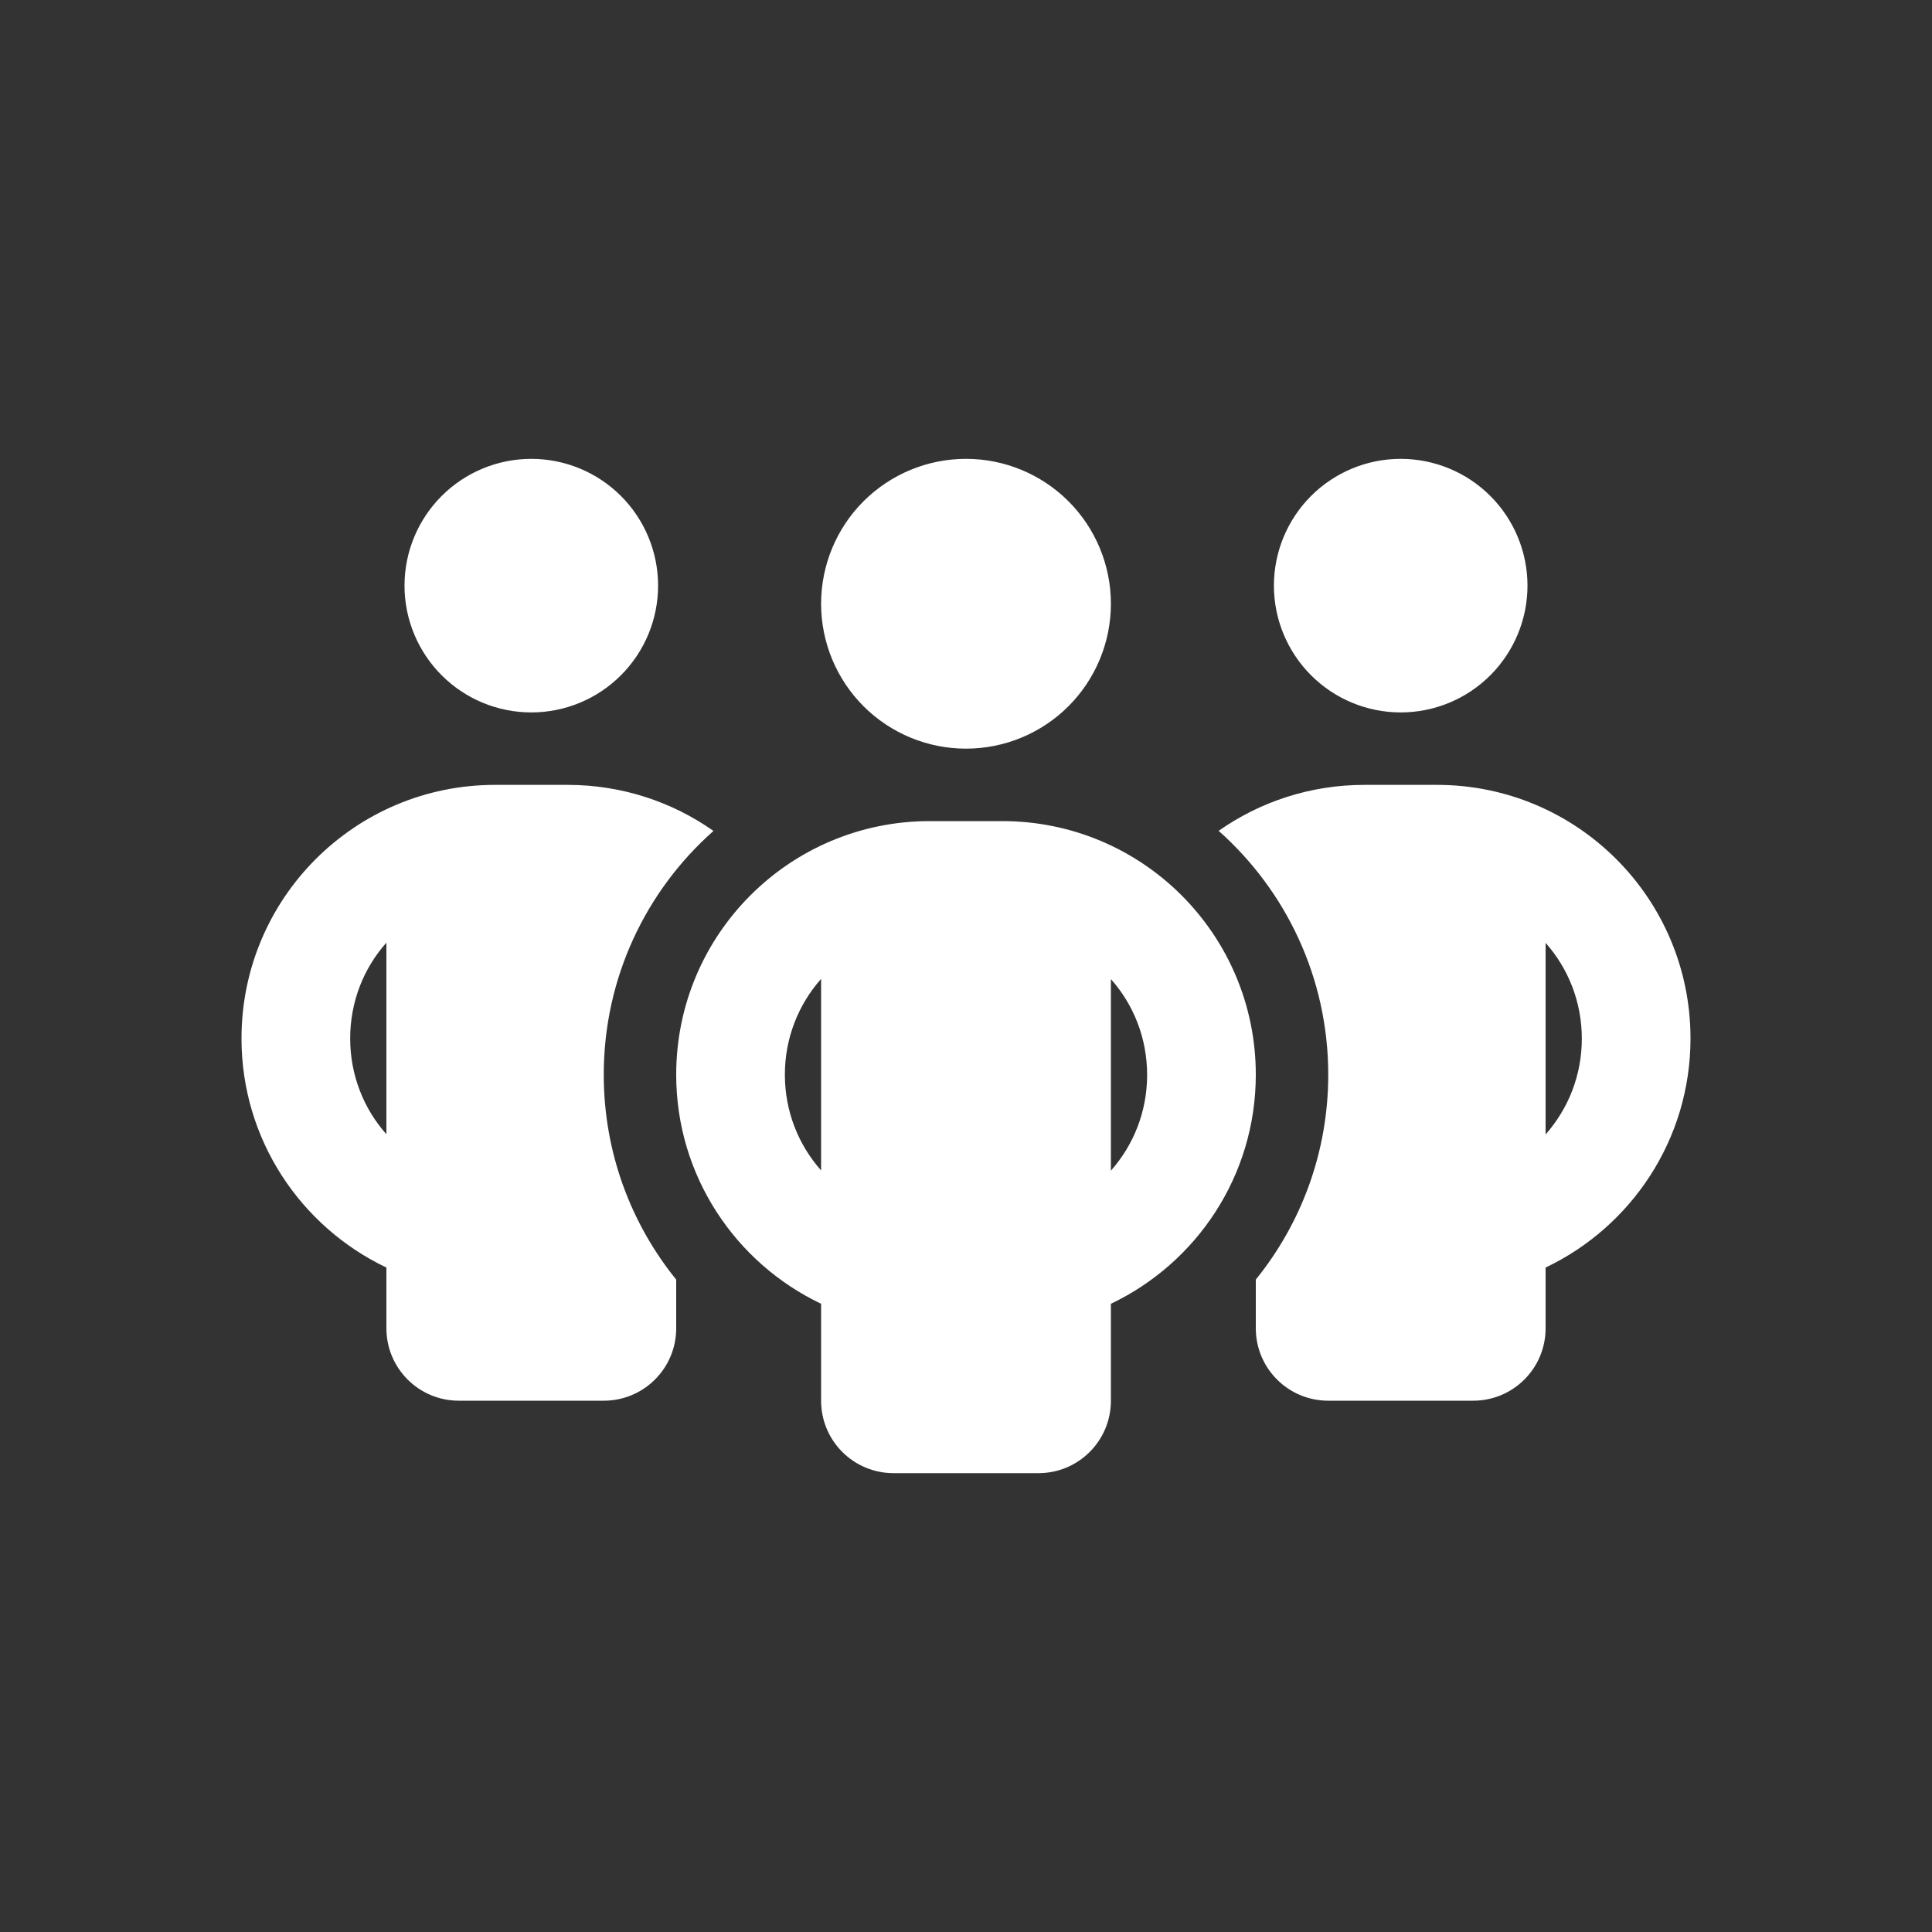 <svg width="48" height="48" viewBox="0 0 48 48" fill="none" xmlns="http://www.w3.org/2000/svg">
<rect x="0" y="0" width="48" height="48" fill="#333333" stroke="none"/>
<path d="M10.05 14.55C10.05 13.714 10.382 12.913 10.973 12.322C11.563 11.732 12.365 11.4 13.2 11.4C14.035 11.4 14.837 11.732 15.427 12.322C16.018 12.913 16.35 13.714 16.35 14.55C16.35 15.385 16.018 16.186 15.427 16.777C14.837 17.368 14.035 17.7 13.2 17.7C12.365 17.7 11.563 17.368 10.973 16.777C10.382 16.186 10.05 15.385 10.05 14.55ZM9.6 23.421C9.037 24.05 8.7 24.889 8.7 25.8C8.7 26.711 9.037 27.549 9.6 28.179V23.421ZM17.723 20.647C16.052 22.127 15 24.292 15 26.7C15 28.629 15.675 30.401 16.8 31.791V33C16.8 33.995 15.996 34.8 15 34.8H11.4C10.404 34.8 9.6 33.995 9.6 33V31.492C7.474 30.48 6 28.314 6 25.8C6 22.318 8.818 19.5 12.3 19.5H14.1C15.45 19.5 16.699 19.922 17.723 20.642V20.647ZM31.2 33V31.791C32.325 30.401 33 28.629 33 26.7C33 24.292 31.948 22.127 30.277 20.642C31.301 19.922 32.55 19.5 33.9 19.5H35.7C39.182 19.5 42 22.318 42 25.8C42 28.314 40.526 30.48 38.4 31.492V33C38.4 33.995 37.596 34.8 36.6 34.8H33C32.004 34.8 31.2 33.995 31.2 33ZM31.65 14.55C31.65 13.714 31.982 12.913 32.573 12.322C33.163 11.732 33.965 11.4 34.8 11.4C35.635 11.4 36.437 11.732 37.027 12.322C37.618 12.913 37.95 13.714 37.95 14.55C37.95 15.385 37.618 16.186 37.027 16.777C36.437 17.368 35.635 17.7 34.8 17.7C33.965 17.7 33.163 17.368 32.573 16.777C31.982 16.186 31.65 15.385 31.65 14.55ZM38.4 23.421V28.185C38.962 27.549 39.3 26.717 39.3 25.805C39.3 24.894 38.962 24.056 38.4 23.426V23.421ZM24 11.4C24.955 11.4 25.87 11.779 26.546 12.454C27.221 13.129 27.6 14.045 27.6 15C27.6 15.955 27.221 16.87 26.546 17.546C25.87 18.221 24.955 18.6 24 18.6C23.045 18.6 22.13 18.221 21.454 17.546C20.779 16.87 20.4 15.955 20.4 15C20.4 14.045 20.779 13.129 21.454 12.454C22.13 11.779 23.045 11.4 24 11.4ZM19.5 26.7C19.5 27.611 19.837 28.444 20.4 29.079V24.32C19.837 24.956 19.5 25.789 19.5 26.7ZM27.6 24.32V29.085C28.163 28.449 28.5 27.617 28.5 26.706C28.5 25.794 28.163 24.956 27.6 24.326V24.32ZM31.2 26.7C31.2 29.214 29.726 31.38 27.6 32.392V34.8C27.6 35.795 26.796 36.6 25.8 36.6H22.2C21.204 36.6 20.4 35.795 20.4 34.8V32.392C18.274 31.38 16.8 29.214 16.8 26.7C16.8 23.218 19.618 20.4 23.1 20.4H24.9C28.382 20.4 31.2 23.218 31.2 26.7Z" fill="white"/>
</svg>
